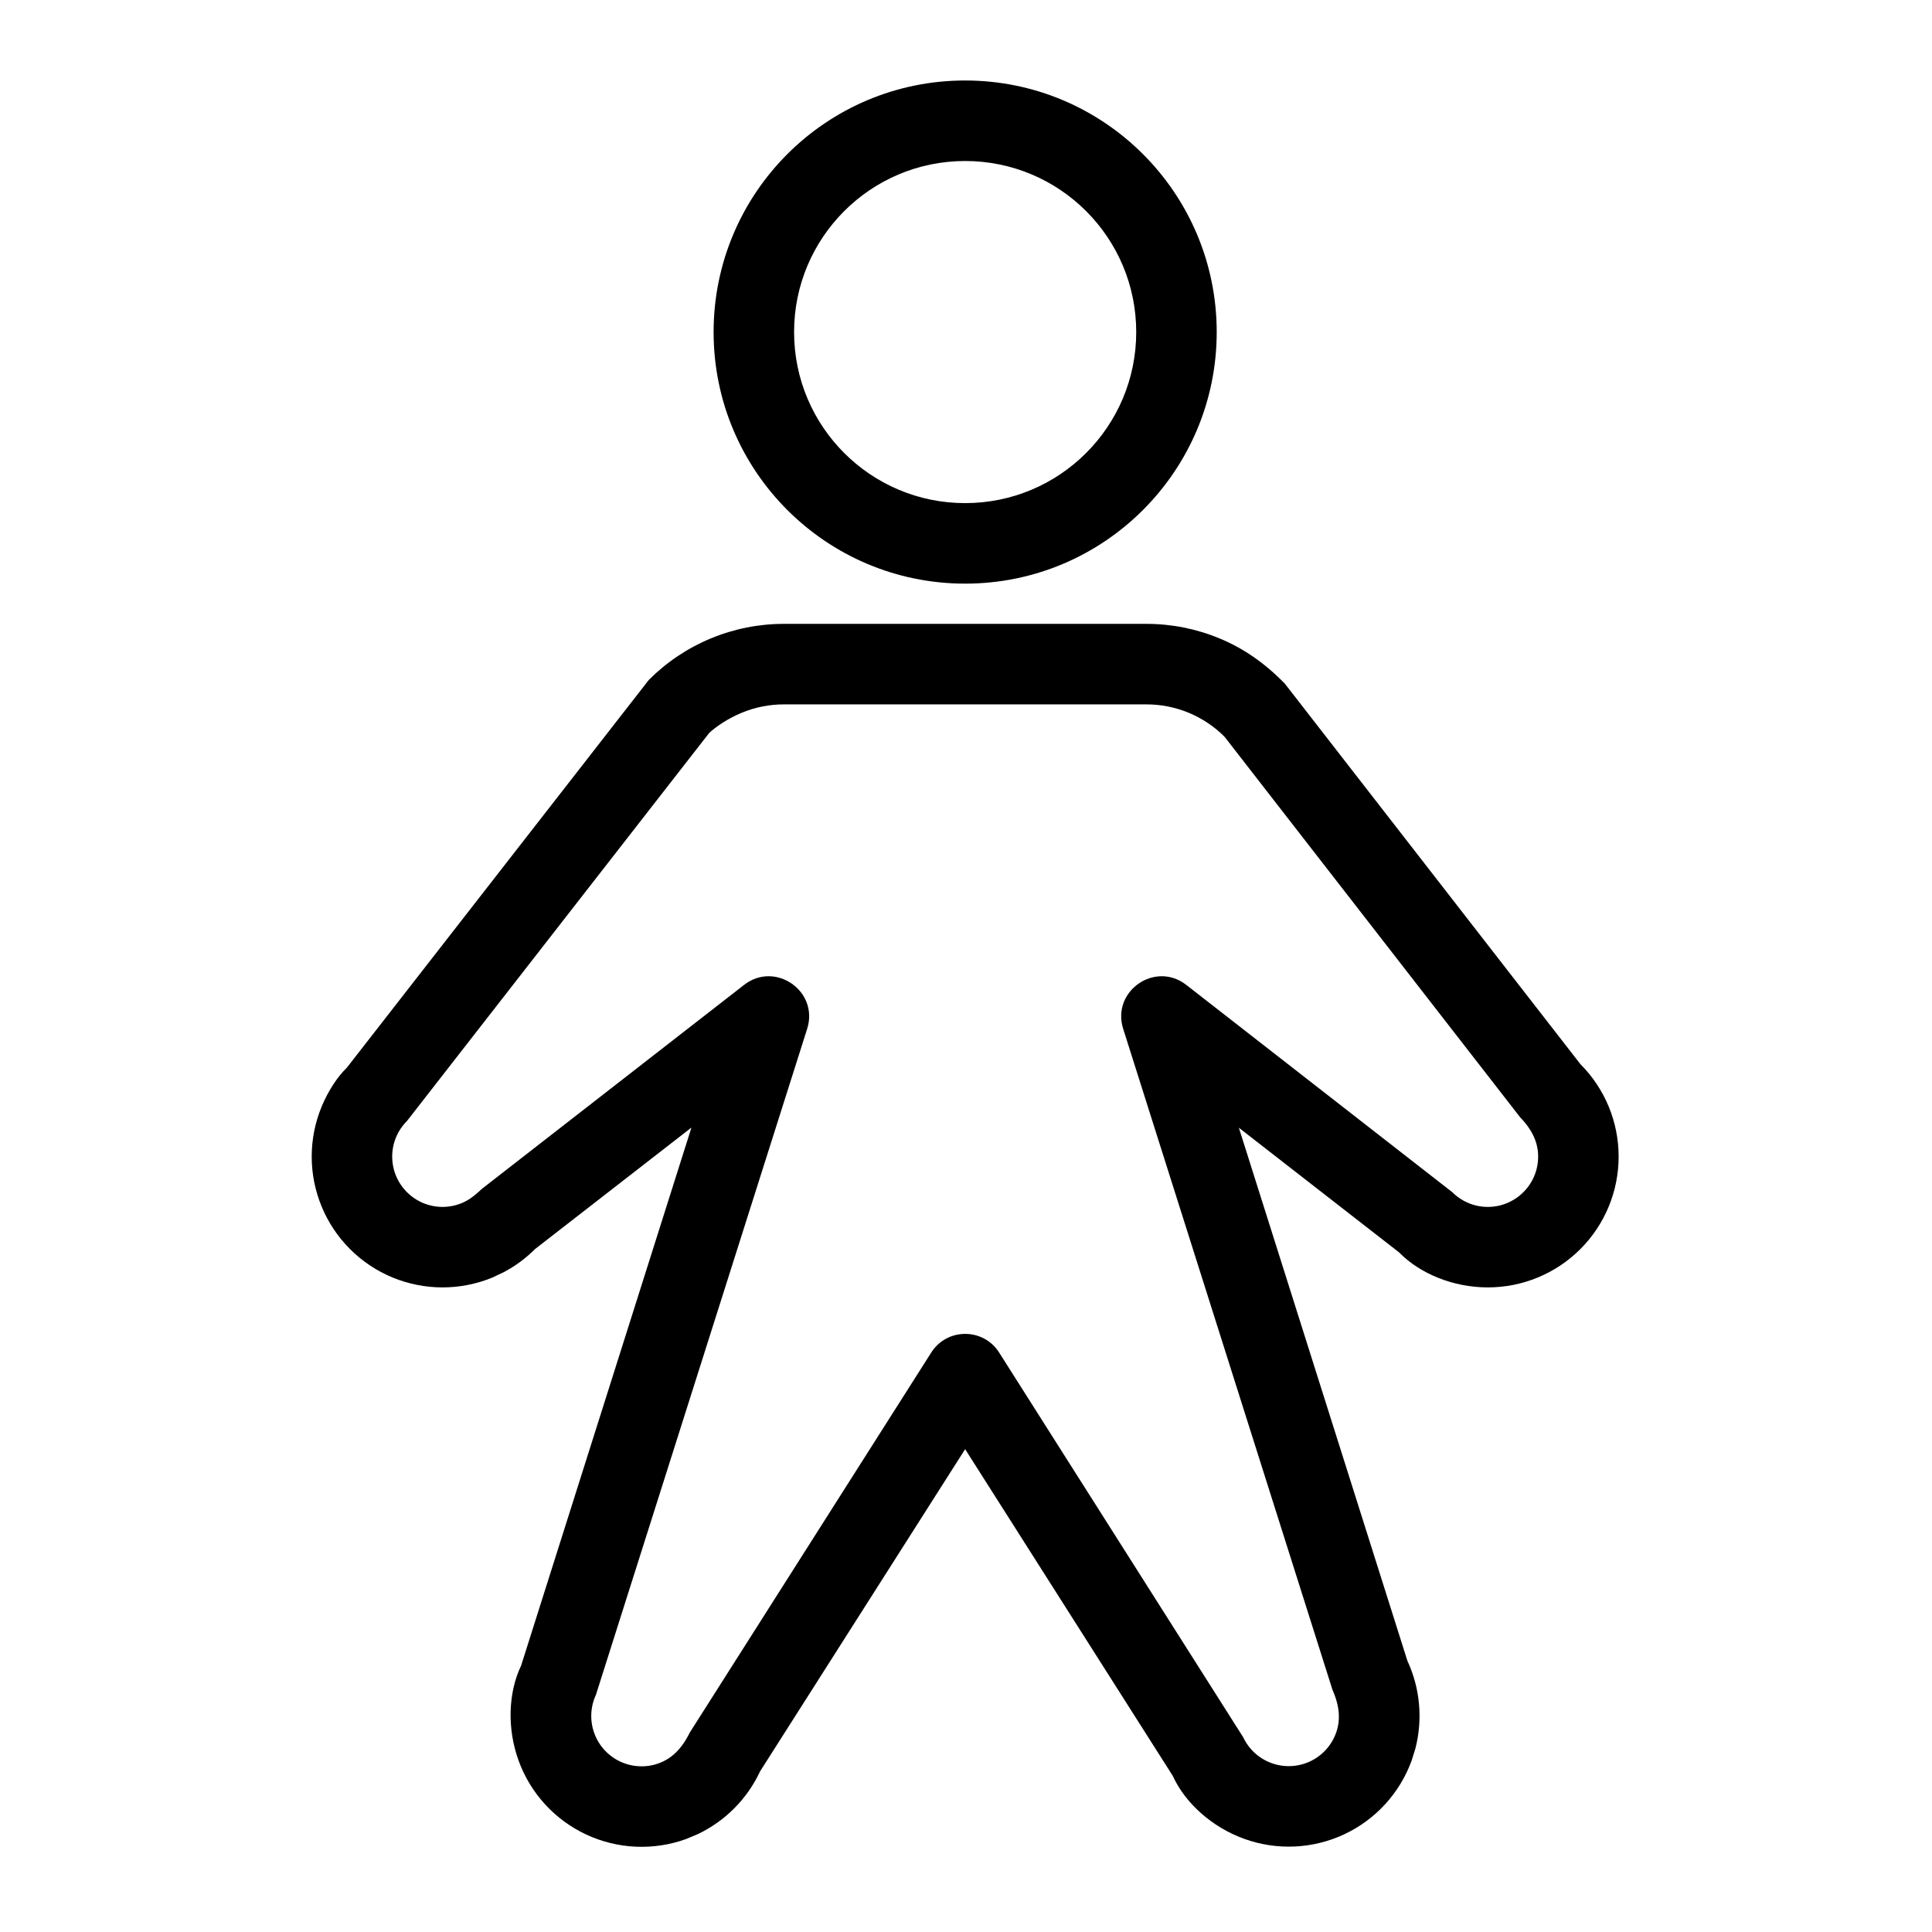 <svg width="56" height="56" viewBox="0 0 56 56" fill="none" xmlns="http://www.w3.org/2000/svg">
<path d="M27.975 2.333C23.948 2.333 20.684 5.598 20.684 9.625C20.684 13.652 23.948 16.917 27.975 16.917C32.002 16.917 35.267 13.652 35.267 9.625C35.267 5.598 32.002 2.333 27.975 2.333ZM27.975 4.667C30.714 4.667 32.934 6.886 32.934 9.625C32.934 12.363 30.714 14.583 27.975 14.583C25.237 14.583 23.017 12.363 23.017 9.625C23.017 6.887 25.237 4.667 27.975 4.667Z" fill="black"/>
<path d="M33.225 18.083H22.728C21.999 18.082 21.278 18.225 20.605 18.504C19.932 18.783 19.321 19.192 18.807 19.707L10.05 30.952C9.794 31.195 9.514 31.613 9.324 32.073C9.133 32.533 9.035 33.026 9.035 33.524C9.035 34.022 9.133 34.515 9.324 34.975C9.514 35.436 9.794 35.854 10.146 36.206C10.498 36.558 10.916 36.837 11.376 37.028C11.836 37.218 12.329 37.316 12.827 37.316C13.325 37.316 13.818 37.218 14.278 37.028L14.614 36.868C14.943 36.693 15.244 36.469 15.508 36.205L20.042 32.683L15.105 48.278C14.735 49.048 14.689 50.091 15.033 51.036C15.377 51.981 16.082 52.751 16.994 53.176C17.905 53.601 18.948 53.646 19.893 53.303L20.239 53.157C21.025 52.779 21.661 52.139 22.032 51.342L27.975 42.005L33.993 51.474C34.347 52.253 35.117 52.956 36.061 53.299C37.005 53.641 38.047 53.595 38.957 53.171C39.867 52.747 40.571 51.978 40.916 51.035L41.027 50.677C41.243 49.833 41.164 48.936 40.794 48.139L35.909 32.688L40.553 36.301C41.156 36.917 42.12 37.316 43.126 37.316C44.132 37.316 45.096 36.917 45.807 36.206C46.518 35.495 46.917 34.53 46.917 33.524C46.917 32.519 46.518 31.554 45.807 30.843L37.241 19.815C36.632 19.192 36.02 18.783 35.347 18.504C34.675 18.225 33.953 18.082 33.225 18.083ZM22.725 20.417H33.226C33.649 20.416 34.066 20.499 34.455 20.66C34.843 20.821 35.197 21.057 35.494 21.355L44.061 32.384C44.431 32.767 44.584 33.138 44.584 33.524C44.584 33.911 44.431 34.282 44.157 34.555C43.883 34.829 43.513 34.983 43.126 34.983C42.739 34.983 42.368 34.829 42.095 34.556L34.385 28.548C33.481 27.845 32.211 28.729 32.556 29.821L38.623 48.982C38.84 49.471 38.856 49.872 38.724 50.235C38.592 50.598 38.321 50.893 37.971 51.056C37.62 51.219 37.22 51.237 36.857 51.105C36.494 50.974 36.198 50.703 36.034 50.354L28.961 39.205C28.503 38.483 27.45 38.483 26.992 39.205L19.991 50.223C19.754 50.706 19.458 50.977 19.095 51.11C18.732 51.242 18.33 51.224 17.98 51.061C17.629 50.898 17.358 50.602 17.226 50.238C17.093 49.875 17.111 49.474 17.274 49.123L23.396 29.821C23.742 28.729 22.471 27.845 21.567 28.548L13.967 34.46C13.723 34.691 13.562 34.798 13.385 34.872C13.208 34.945 13.018 34.983 12.827 34.983C12.635 34.983 12.446 34.945 12.268 34.872C12.092 34.798 11.931 34.691 11.796 34.556C11.66 34.42 11.553 34.26 11.479 34.083C11.406 33.906 11.368 33.716 11.368 33.524C11.368 33.333 11.406 33.143 11.479 32.966C11.553 32.789 11.66 32.629 11.796 32.493L20.554 21.248C20.756 21.057 21.109 20.821 21.498 20.66C21.887 20.499 22.304 20.416 22.725 20.417Z" fill="black"/>
</svg>
